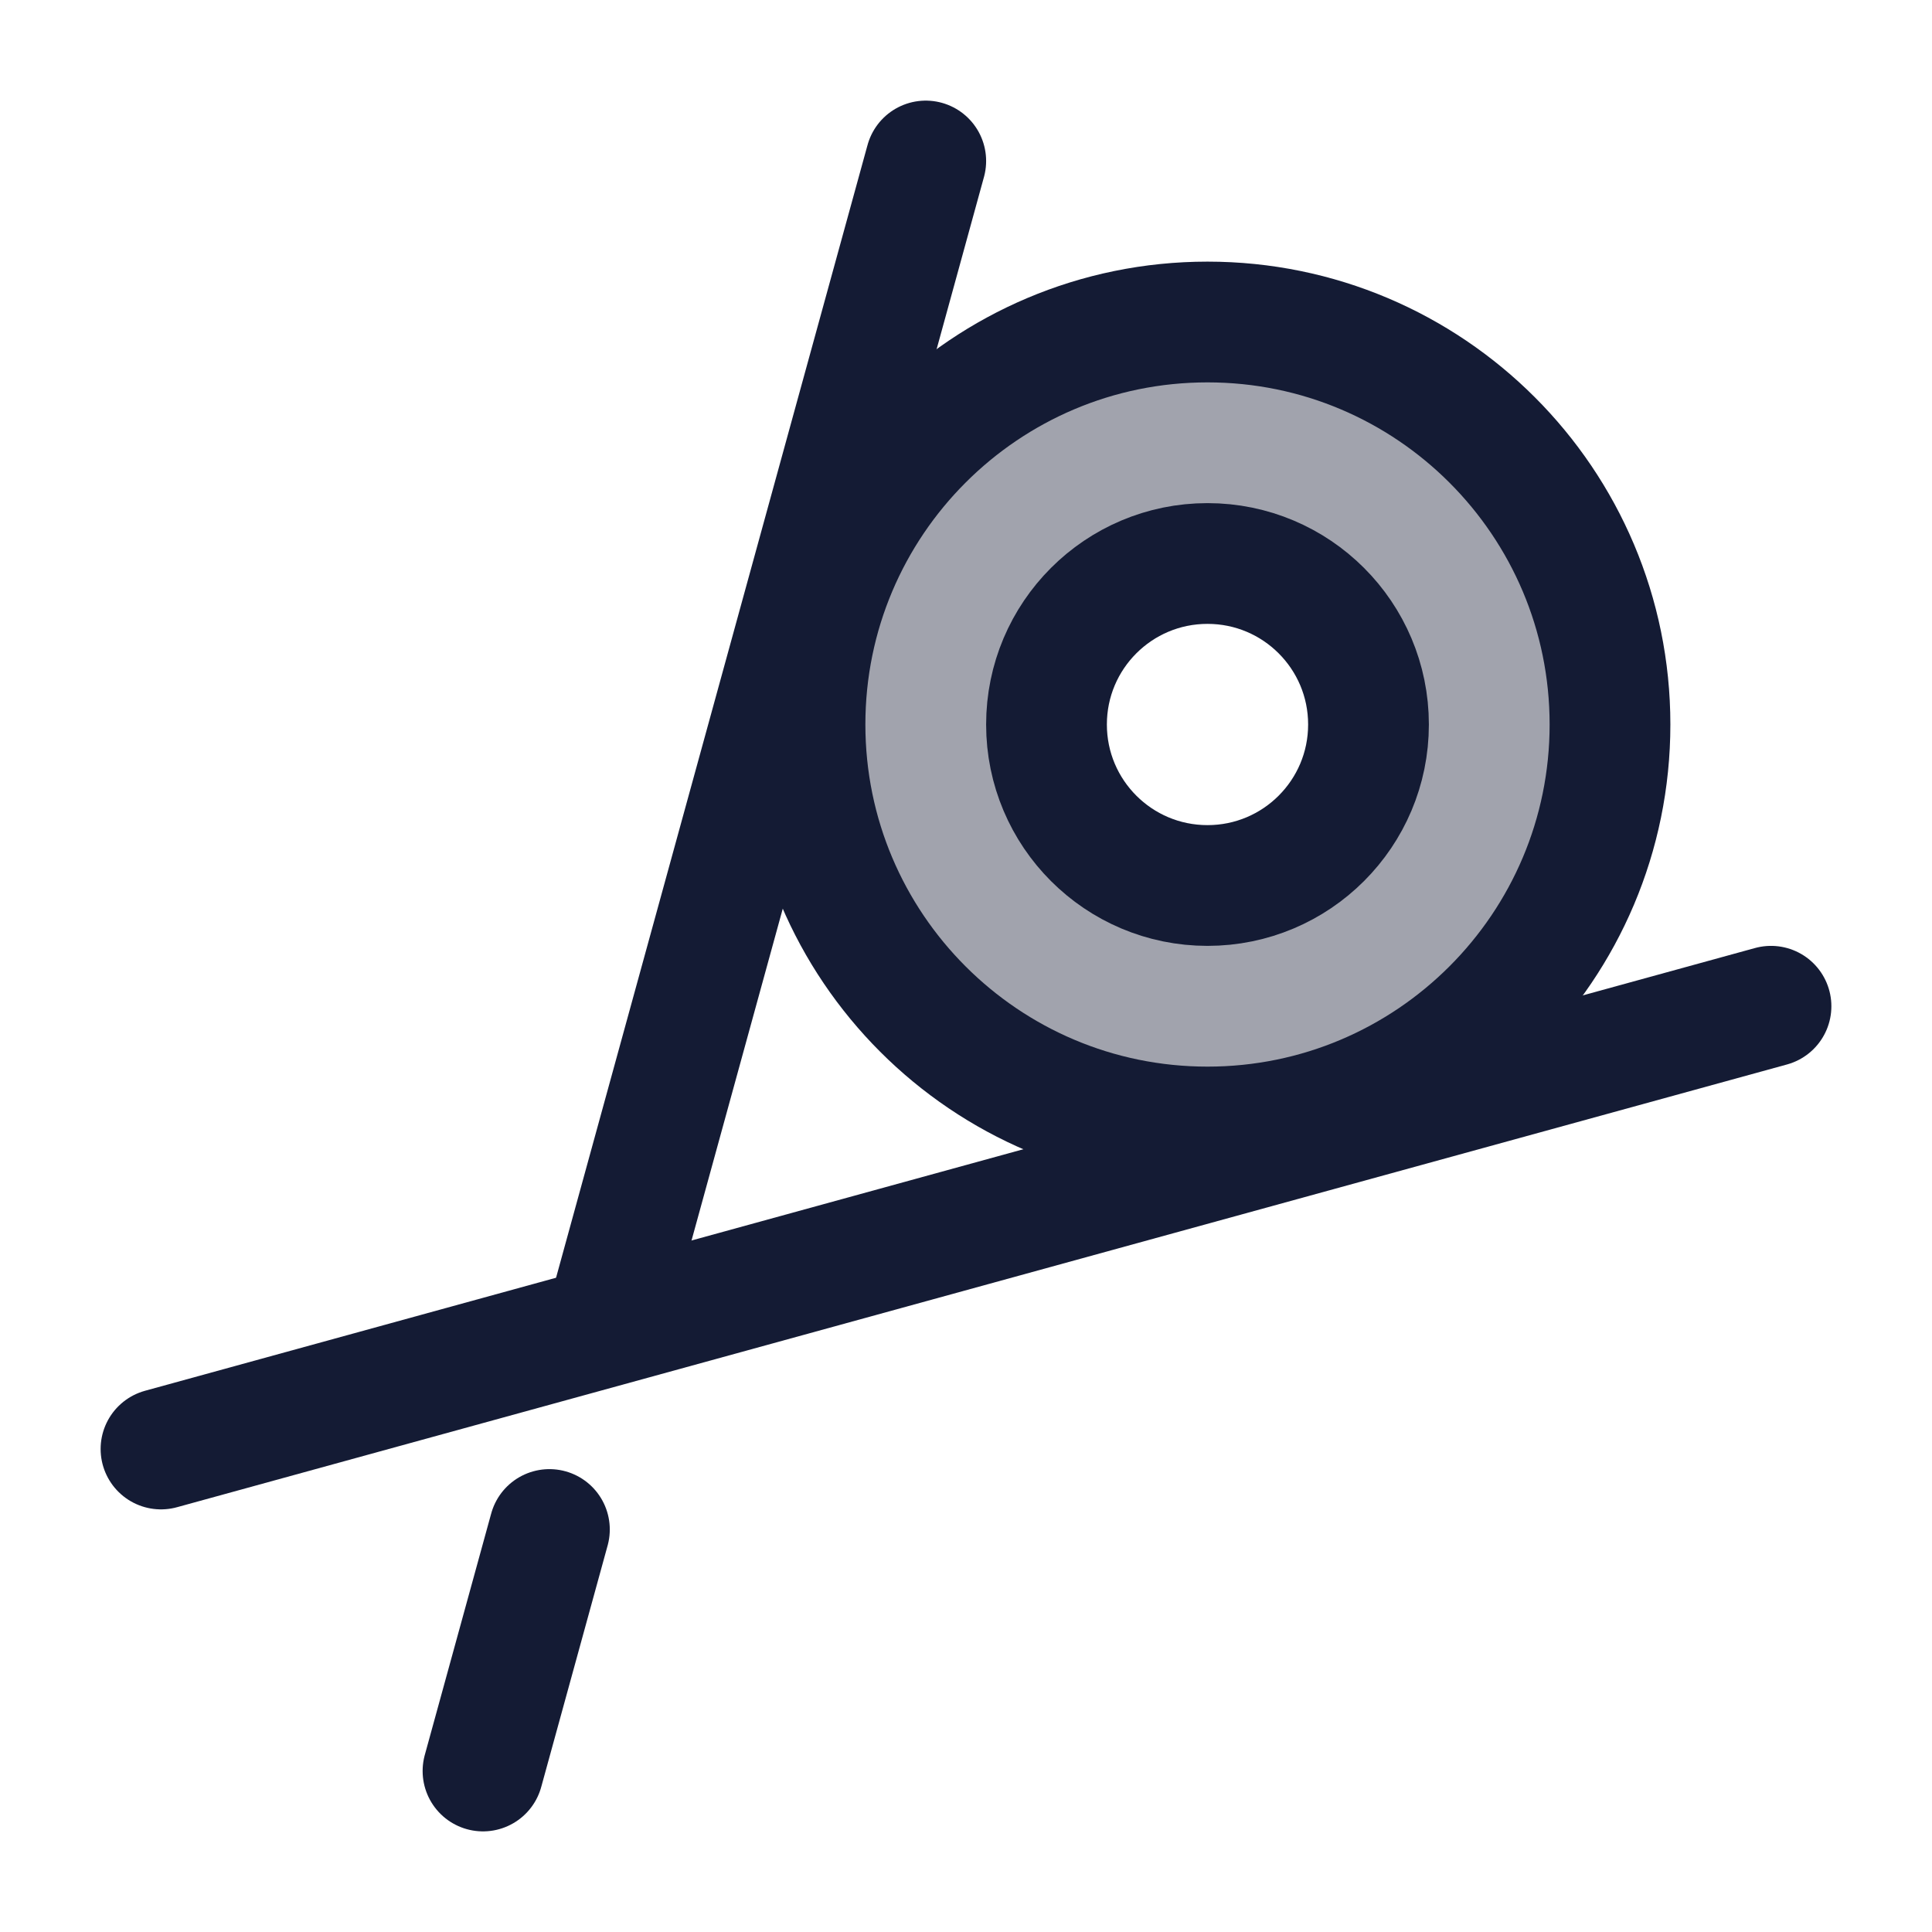 <svg width="24" height="24" viewBox="0 0 24 24" fill="none" xmlns="http://www.w3.org/2000/svg">
<path opacity="0.4" fill-rule="evenodd" clip-rule="evenodd" d="M15 14C12.239 14 10 11.761 10 9C10 6.239 12.239 4 15 4C17.761 4 20 6.239 20 9C20 11.761 17.761 14 15 14ZM15 11C13.895 11 13 10.105 13 9C13 7.895 13.895 7 15 7C16.105 7 17 7.895 17 9C17 10.105 16.105 11 15 11Z" fill="#141B34"/>
<path d="M10 9C10 11.761 12.239 14 15 14C17.761 14 20 11.761 20 9C20 6.239 17.761 4 15 4C12.239 4 10 6.239 10 9Z" stroke="#141B34" stroke-width="1.5"/>
<path d="M13 9C13 10.105 13.895 11 15 11C16.105 11 17 10.105 17 9C17 7.895 16.105 7 15 7C13.895 7 13 7.895 13 9Z" stroke="#141B34" stroke-width="1.5"/>
<path d="M11.5 2L7.537 16.412M6 22L6.825 19" stroke="#141B34" stroke-width="1.5" stroke-linecap="round" stroke-linejoin="round"/>
<path d="M22 12.5L2 18" stroke="#141B34" stroke-width="1.5" stroke-linecap="round" stroke-linejoin="round"/>
</svg>
